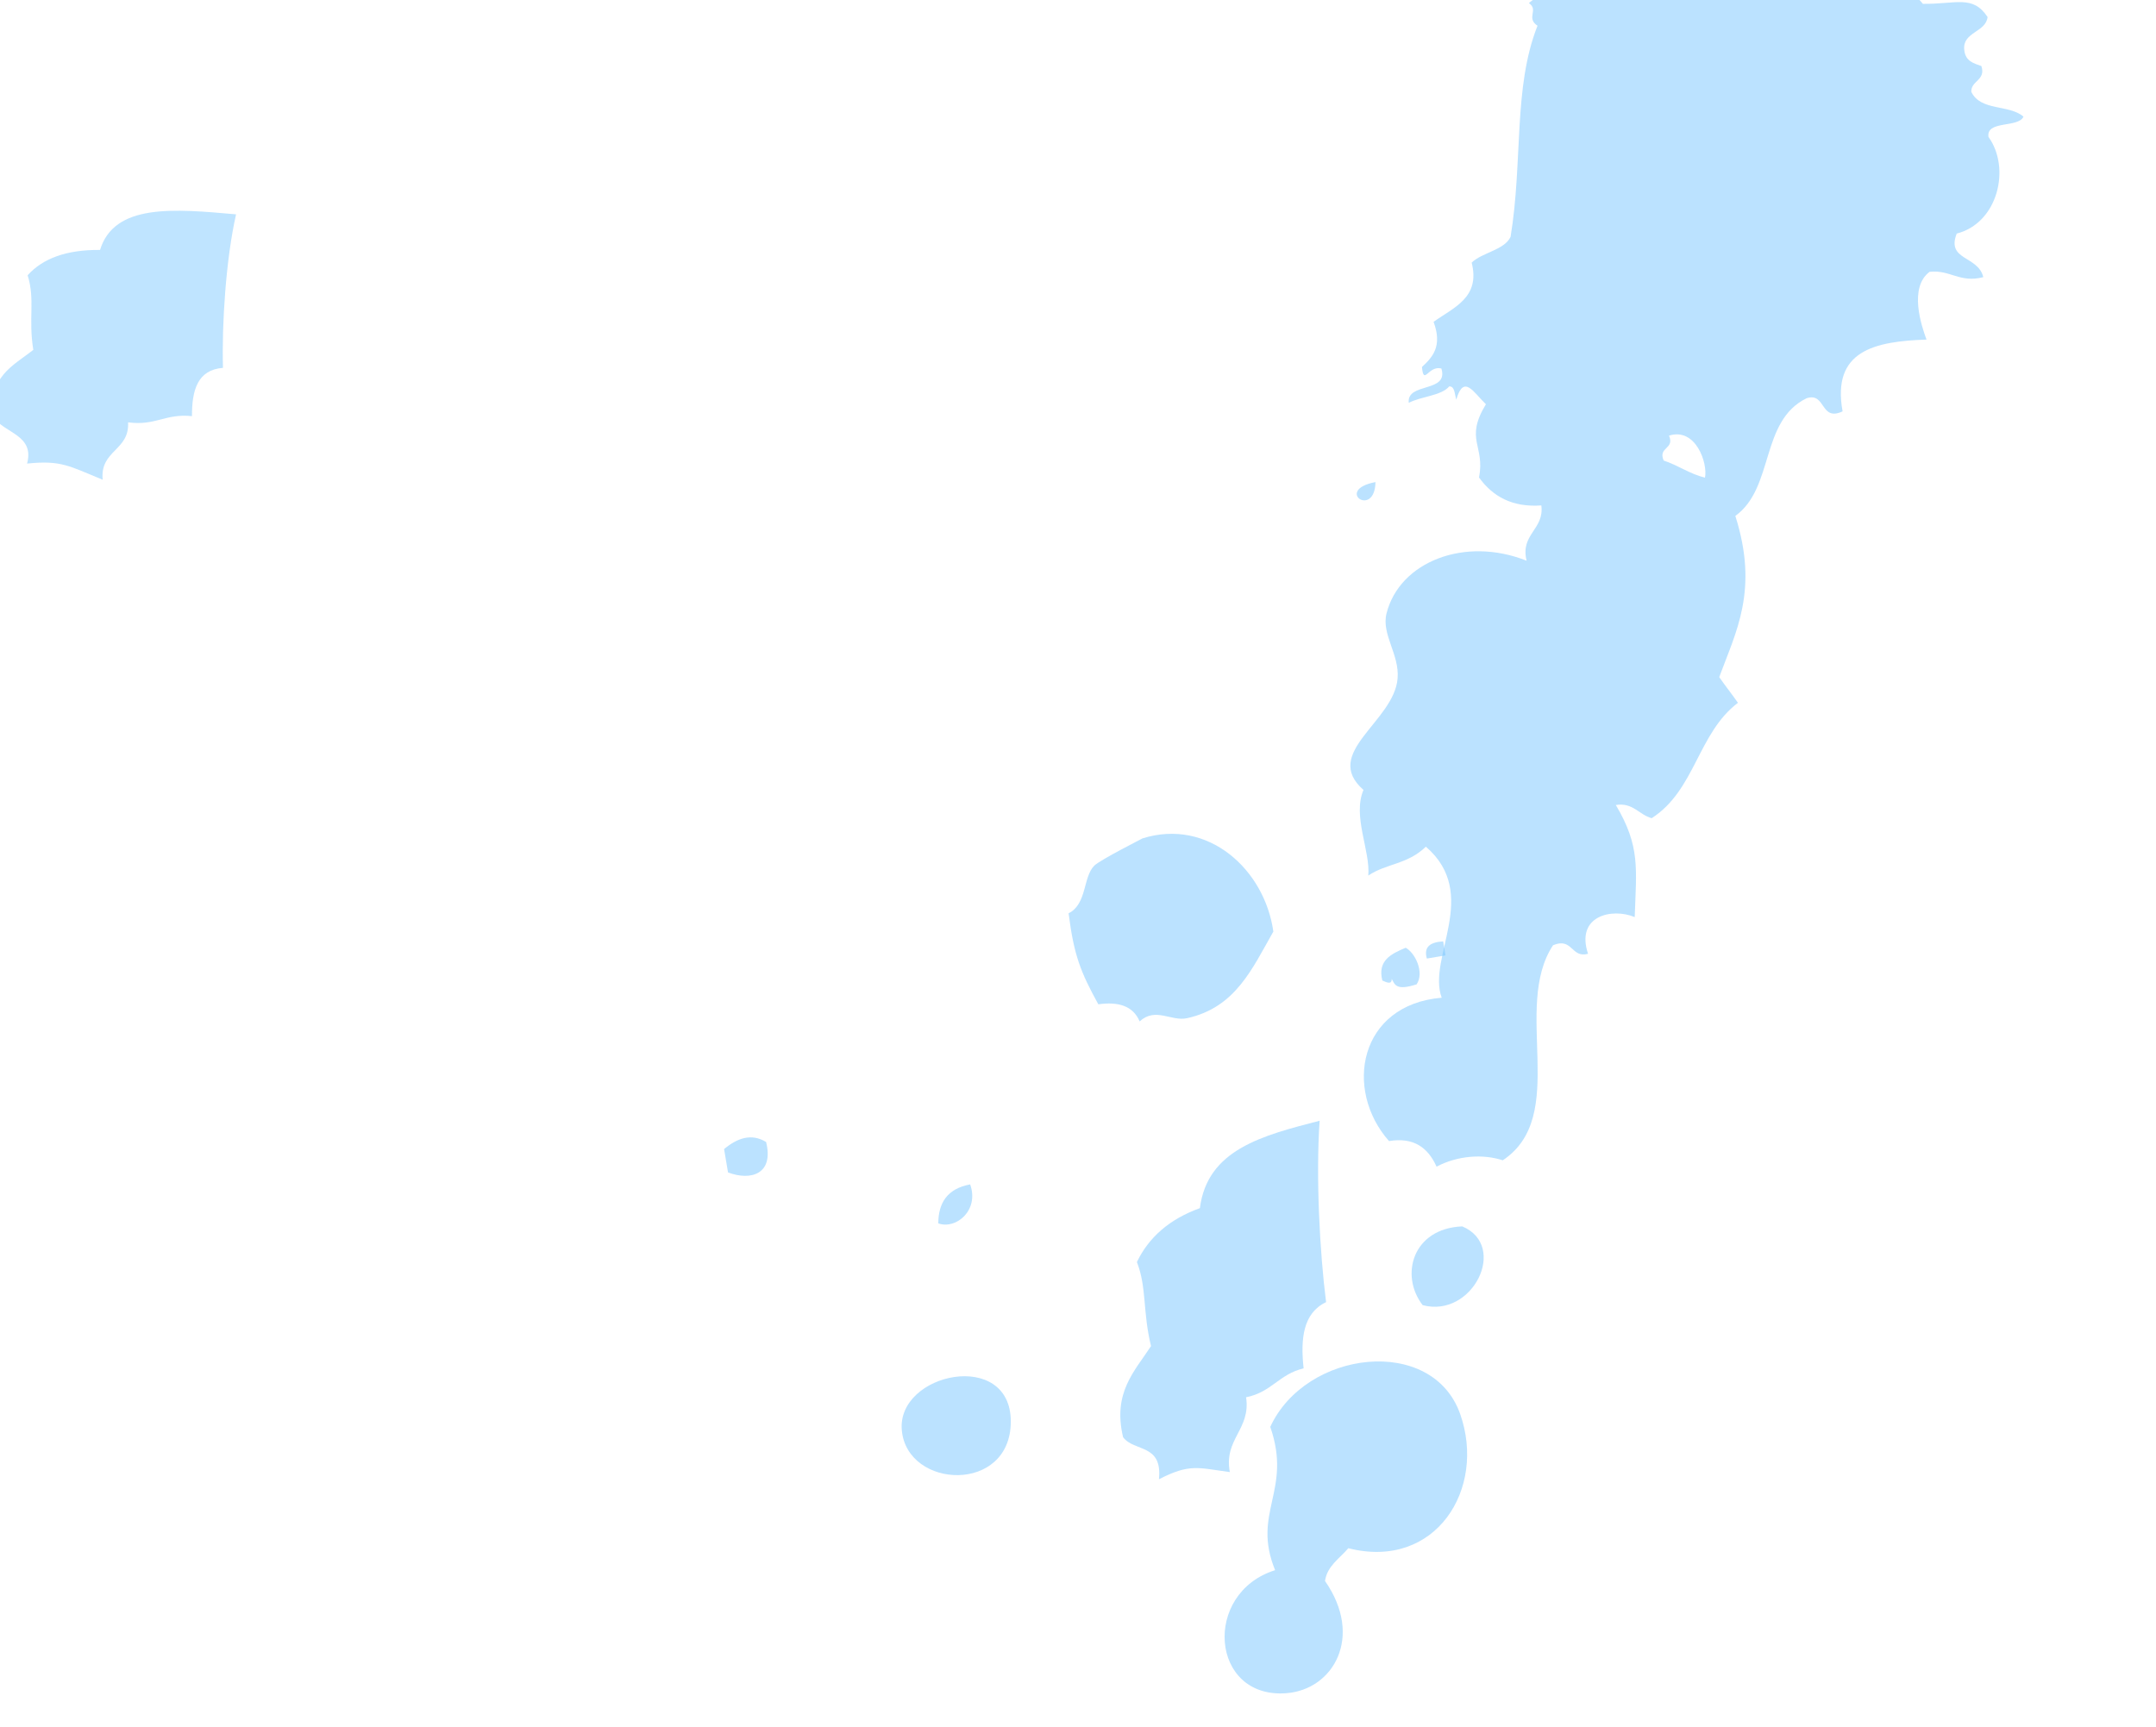 <svg width="866" height="694" viewBox="0 0 866 694" fill="none" xmlns="http://www.w3.org/2000/svg">
<path fill-rule="evenodd" clip-rule="evenodd" d="M552.494 193.688C535.722 196.823 552.163 208.515 552.494 193.688V193.688Z" fill="#7AC7FF" fill-opacity="0.51"/>
<path fill-rule="evenodd" clip-rule="evenodd" d="M580.629 383.851C580.297 381.978 579.999 380.114 579.676 378.206C574.703 378.505 571.731 380.252 573.124 385.104C575.62 384.71 578.124 384.28 580.629 383.851Z" fill="#7AC7FF" fill-opacity="0.51"/>
<path fill-rule="evenodd" clip-rule="evenodd" d="M587.344 492.712C567.404 493.517 562.17 512.343 571.432 524.351C591.499 529.727 605.956 500.545 587.344 492.712Z" fill="#7AC7FF" fill-opacity="0.51"/>
<path fill-rule="evenodd" clip-rule="evenodd" d="M559.023 393.28C560.289 395.631 560.763 398.111 569.02 395.466C572.248 390.638 568.374 382.731 564.612 380.774C558.757 383.228 553.229 385.883 555.243 393.937C557.175 394.797 559.036 395.637 559.023 393.28Z" fill="#7AC7FF" fill-opacity="0.51"/>
<path fill-rule="evenodd" clip-rule="evenodd" d="M512.176 630.829C482.858 640.014 486.137 682.564 516.644 680.263C535.573 678.846 547.835 657.576 532.216 635.174C533.064 629.178 538.093 626.123 541.585 622.011C576.639 630.91 597.094 598.174 586.52 568.129C575.353 536.331 524.484 542.284 510.227 573.266C519.159 598.962 502.659 607.596 512.176 630.829Z" fill="#7AC7FF" fill-opacity="0.51"/>
<path fill-rule="evenodd" clip-rule="evenodd" d="M530.06 450.265C506.992 456.228 484.971 461.827 481.958 485.385C469.653 489.83 461.387 497.179 456.661 507.032C460.671 517.405 458.922 526.766 462.328 540.81C455.703 550.952 446.848 559.509 451.113 577.426C455.651 583.424 466.954 579.887 465.519 594.304C477.964 587.923 481.159 589.728 493.983 591.418C491.489 578.074 502.467 574.336 500.518 561.366C510.774 559.332 513.741 552.081 523.619 549.756C522.337 537.837 523.382 527.567 532.647 523.142C530.106 503.182 528.492 472.54 530.06 450.265Z" fill="#7AC7FF" fill-opacity="0.51"/>
<path fill-rule="evenodd" clip-rule="evenodd" d="M511.465 374.275C507.96 349.274 485.211 328.567 458.868 336.842C459.369 336.672 441.889 345.423 439.502 347.82C434.981 352.377 436.619 363.253 429.224 366.926C431.38 383.937 434.102 390.625 441.163 403.485C449.083 402.381 455.09 404.029 457.756 410.36C464.184 404.492 470.428 410.491 476.843 409.06C496.319 404.753 502.965 389.152 511.465 374.275Z" fill="#7AC7FF" fill-opacity="0.51"/>
<path fill-rule="evenodd" clip-rule="evenodd" d="M389.684 475.841C380.501 477.555 376.92 483.275 376.878 491.499C383.963 494.081 393.409 486.289 389.684 475.841Z" fill="#7AC7FF" fill-opacity="0.51"/>
<path fill-rule="evenodd" clip-rule="evenodd" d="M307.723 458.814C301.794 455.176 296.115 457.259 290.841 461.653C291.366 464.792 291.9 467.895 292.424 471.034C301.653 474.531 310.919 471.663 307.723 458.814Z" fill="#7AC7FF" fill-opacity="0.51"/>
<path fill-rule="evenodd" clip-rule="evenodd" d="M765.635 -142.053C766.416 -136.189 768.235 -131.793 771.574 -129.532C776.419 -125.387 781.798 -132.864 785.018 -129.876C786.902 -123.033 776.553 -124.896 777.224 -118.909C780.918 -118.678 788.09 -123.36 787.232 -116.759C781.666 -113.544 774.996 -111.157 771.6 -106.412C775.163 -103.712 780.227 -103.076 787.24 -105.182C788.209 -97.332 774.046 -100.253 771.608 -94.835C779.664 -82.429 770.618 -71.038 767.601 -61.334C769.956 -57.667 776.154 -59.422 776.689 -53.206C771.299 -48.237 755.142 -50.934 759.815 -38.79C760.519 -32.073 769.235 -36.569 769.201 -28.798C765.406 -24.122 760.245 -31.616 755.136 -32.226C747.779 -16.094 764.95 -7.698 772.375 1.541C785.838 1.694 792.374 -2.171 798.345 6.829C797.716 12.999 788.2 12.84 788.977 19.993C789.447 24.749 792.84 25.393 795.869 26.546C797.745 32.286 791.656 32.362 791.81 36.882C795.578 44.761 806.978 41.857 812.768 46.862C810.734 51.478 797.715 48.256 798.711 55.012C807.734 67.487 802.569 89.595 785.957 93.835C781.675 104.718 794.562 102.631 796.628 111.344C787.165 113.818 783.374 108.286 775.049 109.205C766.631 115.564 771.774 130.909 773.823 136.43C752.96 137.139 735.689 140.861 740.111 165.272C731.054 169.487 733.496 157.541 725.713 159.972C706.876 169.119 712.786 195.902 697.03 207.279C706.514 237.145 697.292 253.726 690.564 272.038C692.993 275.573 695.649 278.827 698.078 282.362C681.953 294.551 680.924 317.501 663.429 328.715C658.368 327.359 655.894 322.294 649.031 323.415C658.908 340.066 657.266 348.886 656.614 368.446C647.471 364.63 632.776 367.942 637.868 383.196C631.028 385.083 631.682 376.415 623.803 379.769C607.236 404.932 630.472 448.313 603.612 466.164C595.808 463.58 585.594 464.183 577.021 468.717C573.63 461.129 567.89 456.782 557.926 458.439C539.647 437.753 545.833 403.622 579.086 400.843C573.119 384.747 594.811 359.287 572.737 340.165C565.174 347.437 556.874 346.845 549.6 351.765C550.48 341.829 543.17 327.916 547.668 317.356C530.713 302.49 559.926 290.014 561.367 272.601C562.19 262.878 554.744 254.848 556.951 246.331C562.27 225.63 588.414 215.406 613.195 225.272C610.523 214.575 620.375 212.774 619.109 203.061C607.505 203.898 599.615 199.507 594.084 191.839C596.595 178.925 588.172 176.668 596.849 162.408C591.976 157.801 587.974 150.087 584.944 160.546C584.269 158.392 584.377 155.157 582.118 155.235C578.943 159.015 570.762 159.251 565.857 161.846C564.914 153.472 582.037 157.946 578.96 148.051C573.677 146.673 571.889 155.189 571.158 147.441C575.537 143.414 579.406 139.024 575.829 129.299C583.909 123.494 594.703 119.593 591.12 105.502C595.412 101.376 604.217 100.51 606.752 95.154C611.765 64.694 607.73 35.301 617.565 10.345C612.811 7.136 618.197 4.025 614.12 1.263C620.706 -5.056 637.102 -4.382 629.743 -20.662C617.507 -15.06 616.844 -25.75 607.831 -24.674C615.615 -40.843 603.666 -49.054 597.466 -63.429C607.992 -68.313 604.534 -82.447 598.692 -90.654C606.1 -91.97 606.668 -98.194 610.256 -102.242C610.29 -110.013 601.574 -105.517 600.835 -112.243C604.423 -116.291 612.798 -116.969 607.999 -126.946C619.22 -127.204 619.177 -142.472 616.117 -147.618C621.826 -151.933 624.587 -148.081 632.999 -150.457C632.667 -152.33 632.37 -154.193 632.046 -156.102C650.781 -158.634 649.659 -170.586 670.5 -168.379C670.662 -173.232 668.522 -179.687 674.226 -180.588C679.3 -179.988 675.187 -166.478 682.072 -168.391C701.364 -167.624 707.066 -176.305 719.563 -186.278C720.181 -179.243 712.447 -178.127 716.789 -168.424C732.174 -161.569 751.046 -168.581 760.228 -173.825C758.939 -167.036 749.141 -166.283 751.489 -156.925C757.409 -144.902 777.82 -156.663 784.308 -156.671C778.604 -151.52 769.138 -148.895 765.635 -142.053ZM670.397 175.018C672.783 180.553 665.859 179.495 668.245 185.03C674.07 186.933 678.713 190.416 684.838 191.905C686.031 186.039 681.093 171.622 670.397 175.018Z" fill="#7AC7FF" fill-opacity="0.51"/>
<path fill-rule="evenodd" clip-rule="evenodd" d="M94.82 86.112C69.81 83.886 45.945 81.681 40.181 100.416C26.701 100.283 17.167 103.839 11.096 110.591C14.193 120.508 11.32 127.779 13.376 140.573C5.269 146.974 -5.019 151.354 -2.481 167.651C1.653 174.078 13.976 174.656 10.879 186.248C24.719 184.807 27.895 187.313 41.249 192.732C40.08 180.807 52.081 181.115 51.445 169.674C62.497 171.179 66.425 166.05 77.11 167.195C77.063 156.84 79.293 148.588 89.561 147.788C89.066 130.323 90.722 104.226 94.82 86.112Z" fill="#78C6FF" fill-opacity="0.47"/>
<path fill-rule="evenodd" clip-rule="evenodd" d="M406.01 571.168C406.063 541.807 360.037 551.487 362.239 574.696C364.453 598.288 405.946 600.146 406.01 571.168Z" fill="#7AC7FF" fill-opacity="0.51"/>
</svg>
